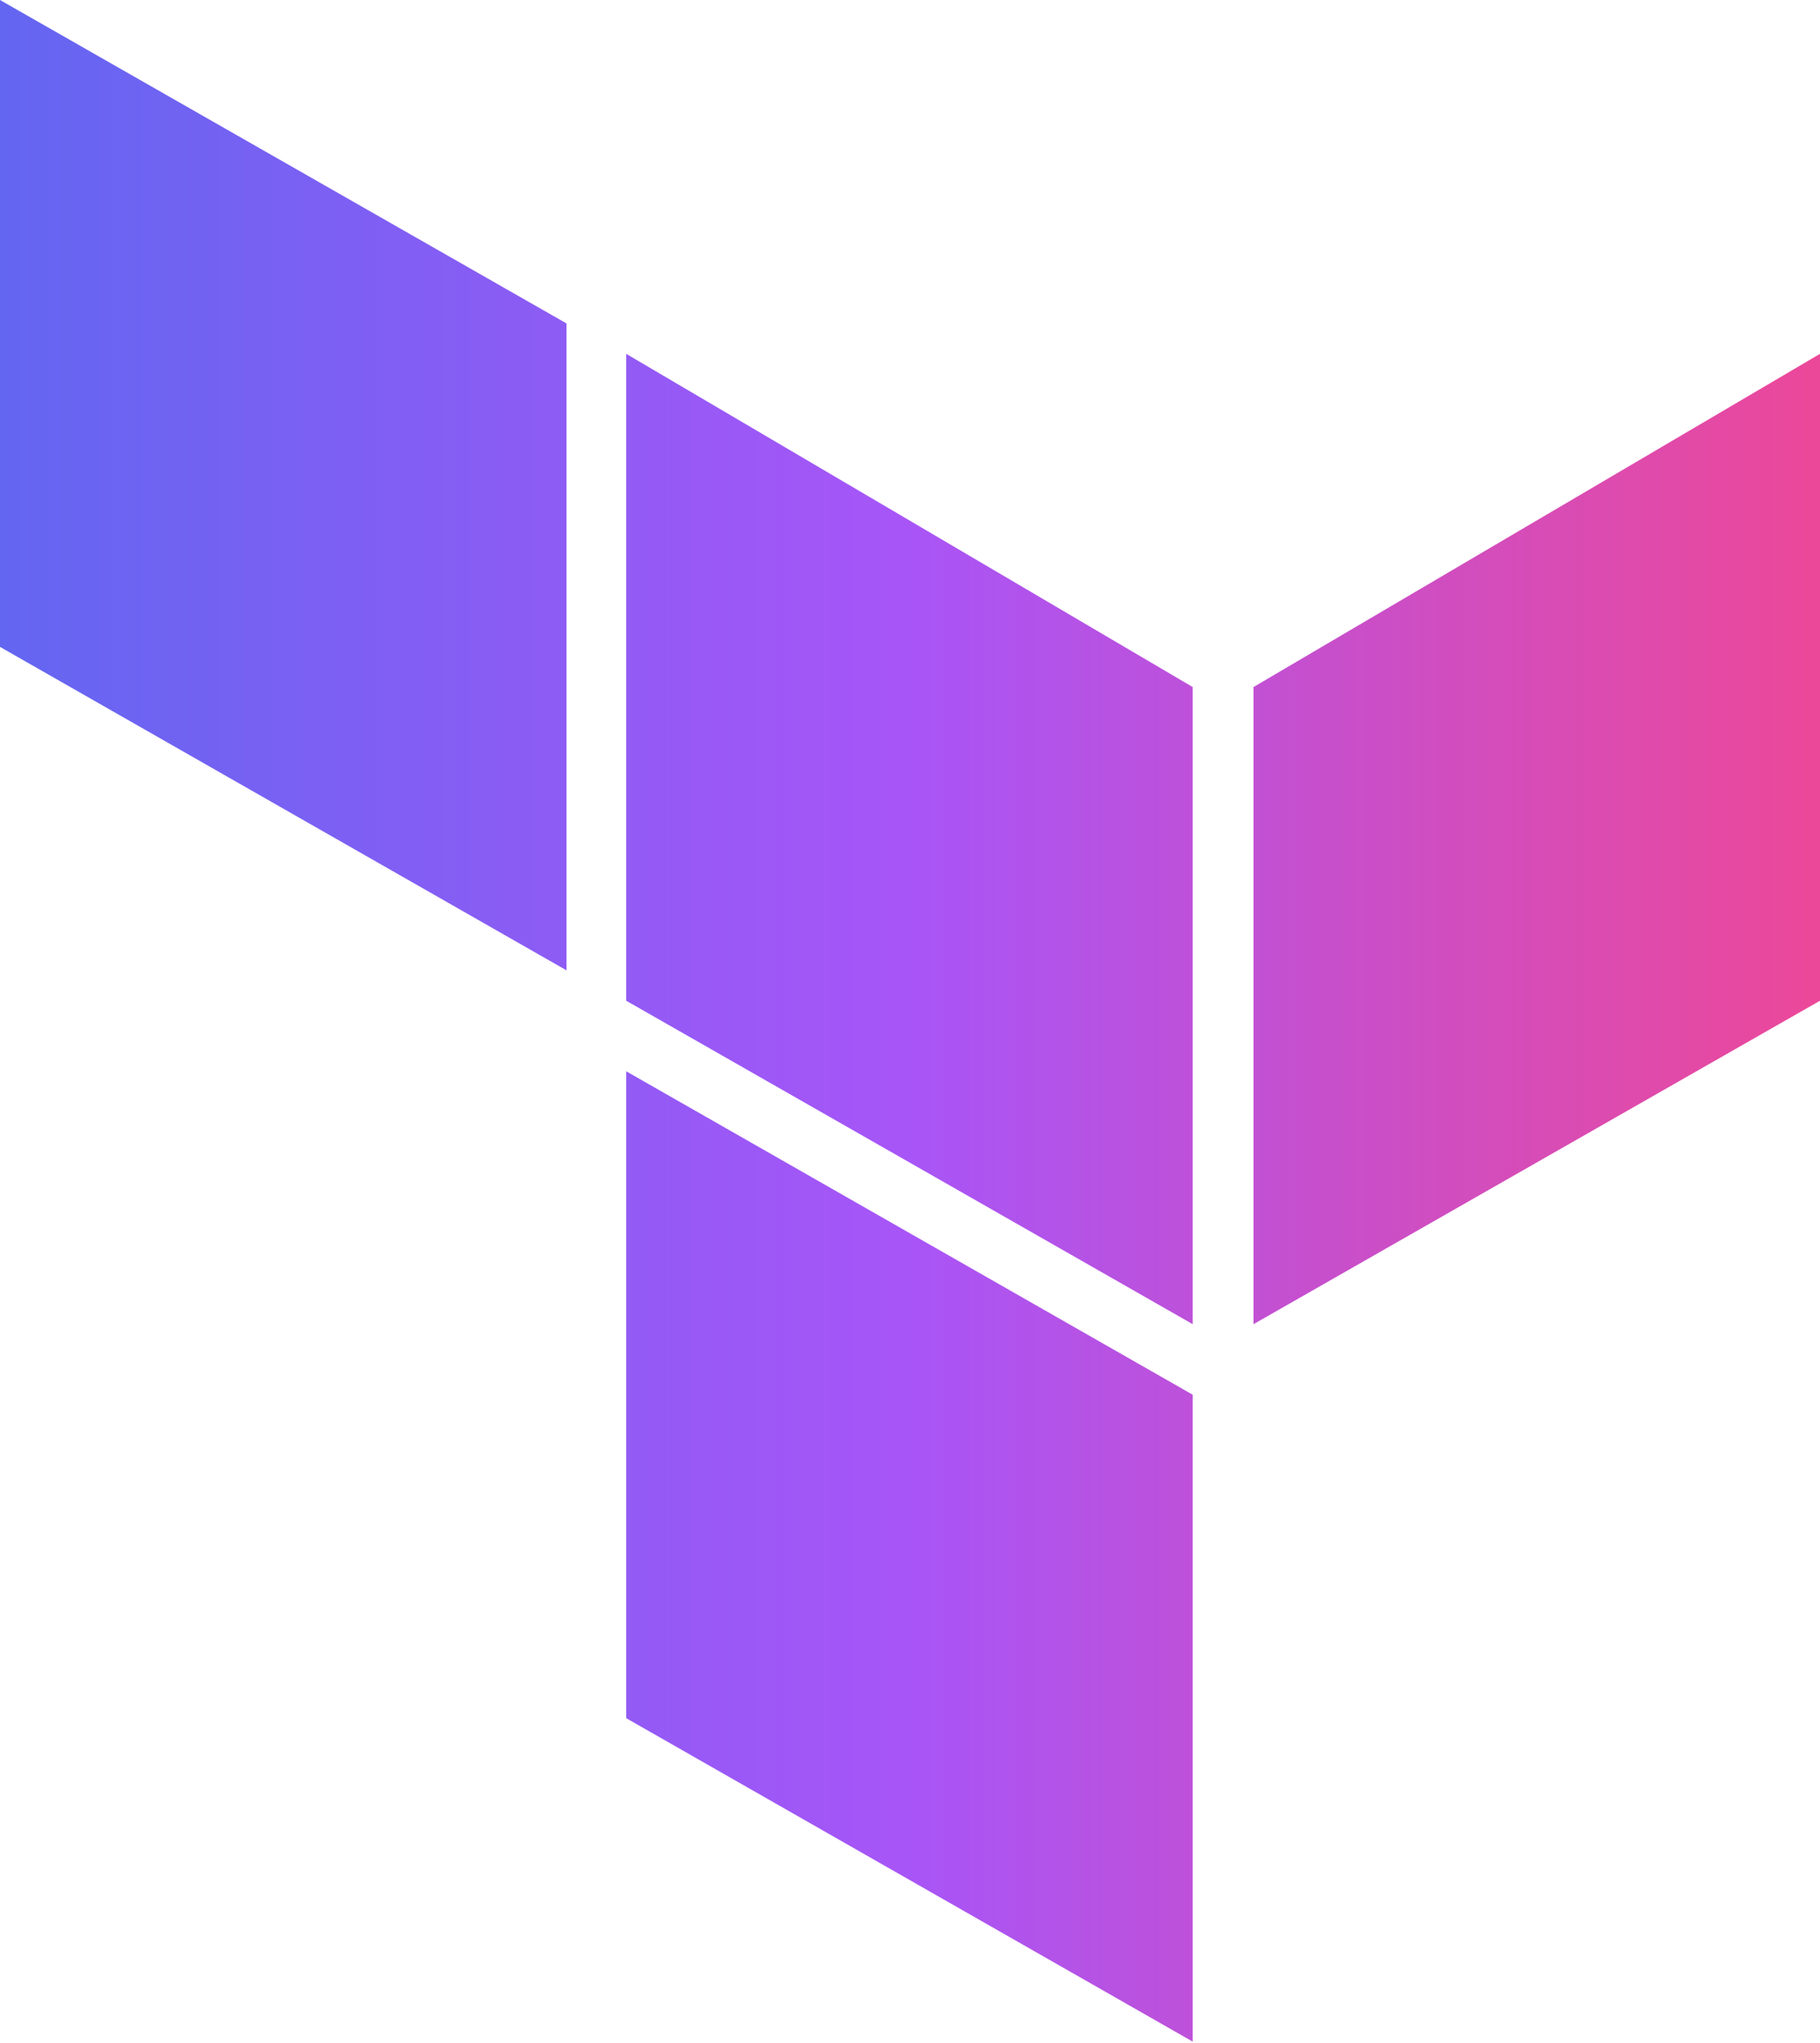 <?xml version="1.0" encoding="UTF-8"?><svg id="Layer_2" xmlns="http://www.w3.org/2000/svg" xmlns:xlink="http://www.w3.org/1999/xlink" viewBox="0 0 16.77 18.82"><defs><style>.cls-1{fill:url(#linear-gradient);}</style><linearGradient id="linear-gradient" x1="0" y1="9.41" x2="16.77" y2="9.41" gradientTransform="matrix(1, 0, 0, 1, 0, 0)" gradientUnits="userSpaceOnUse"><stop offset="0" stop-color="#6366f1"/><stop offset=".5" stop-color="#a855f7"/><stop offset="1" stop-color="#ec4899"/></linearGradient></defs><g id="Layer_1-2"><path class="cls-1" d="M16.77,3.26v5.96l-5.22,2.98V6.33l5.22-3.07m-5.78,3.07v5.87l-5.22-2.98V3.26l5.22,3.07m0,6.52v5.96l-5.22-2.98v-5.96l5.22,2.98M5.22,2.98v5.96L0,5.96V0L5.22,2.98Z"/></g></svg>